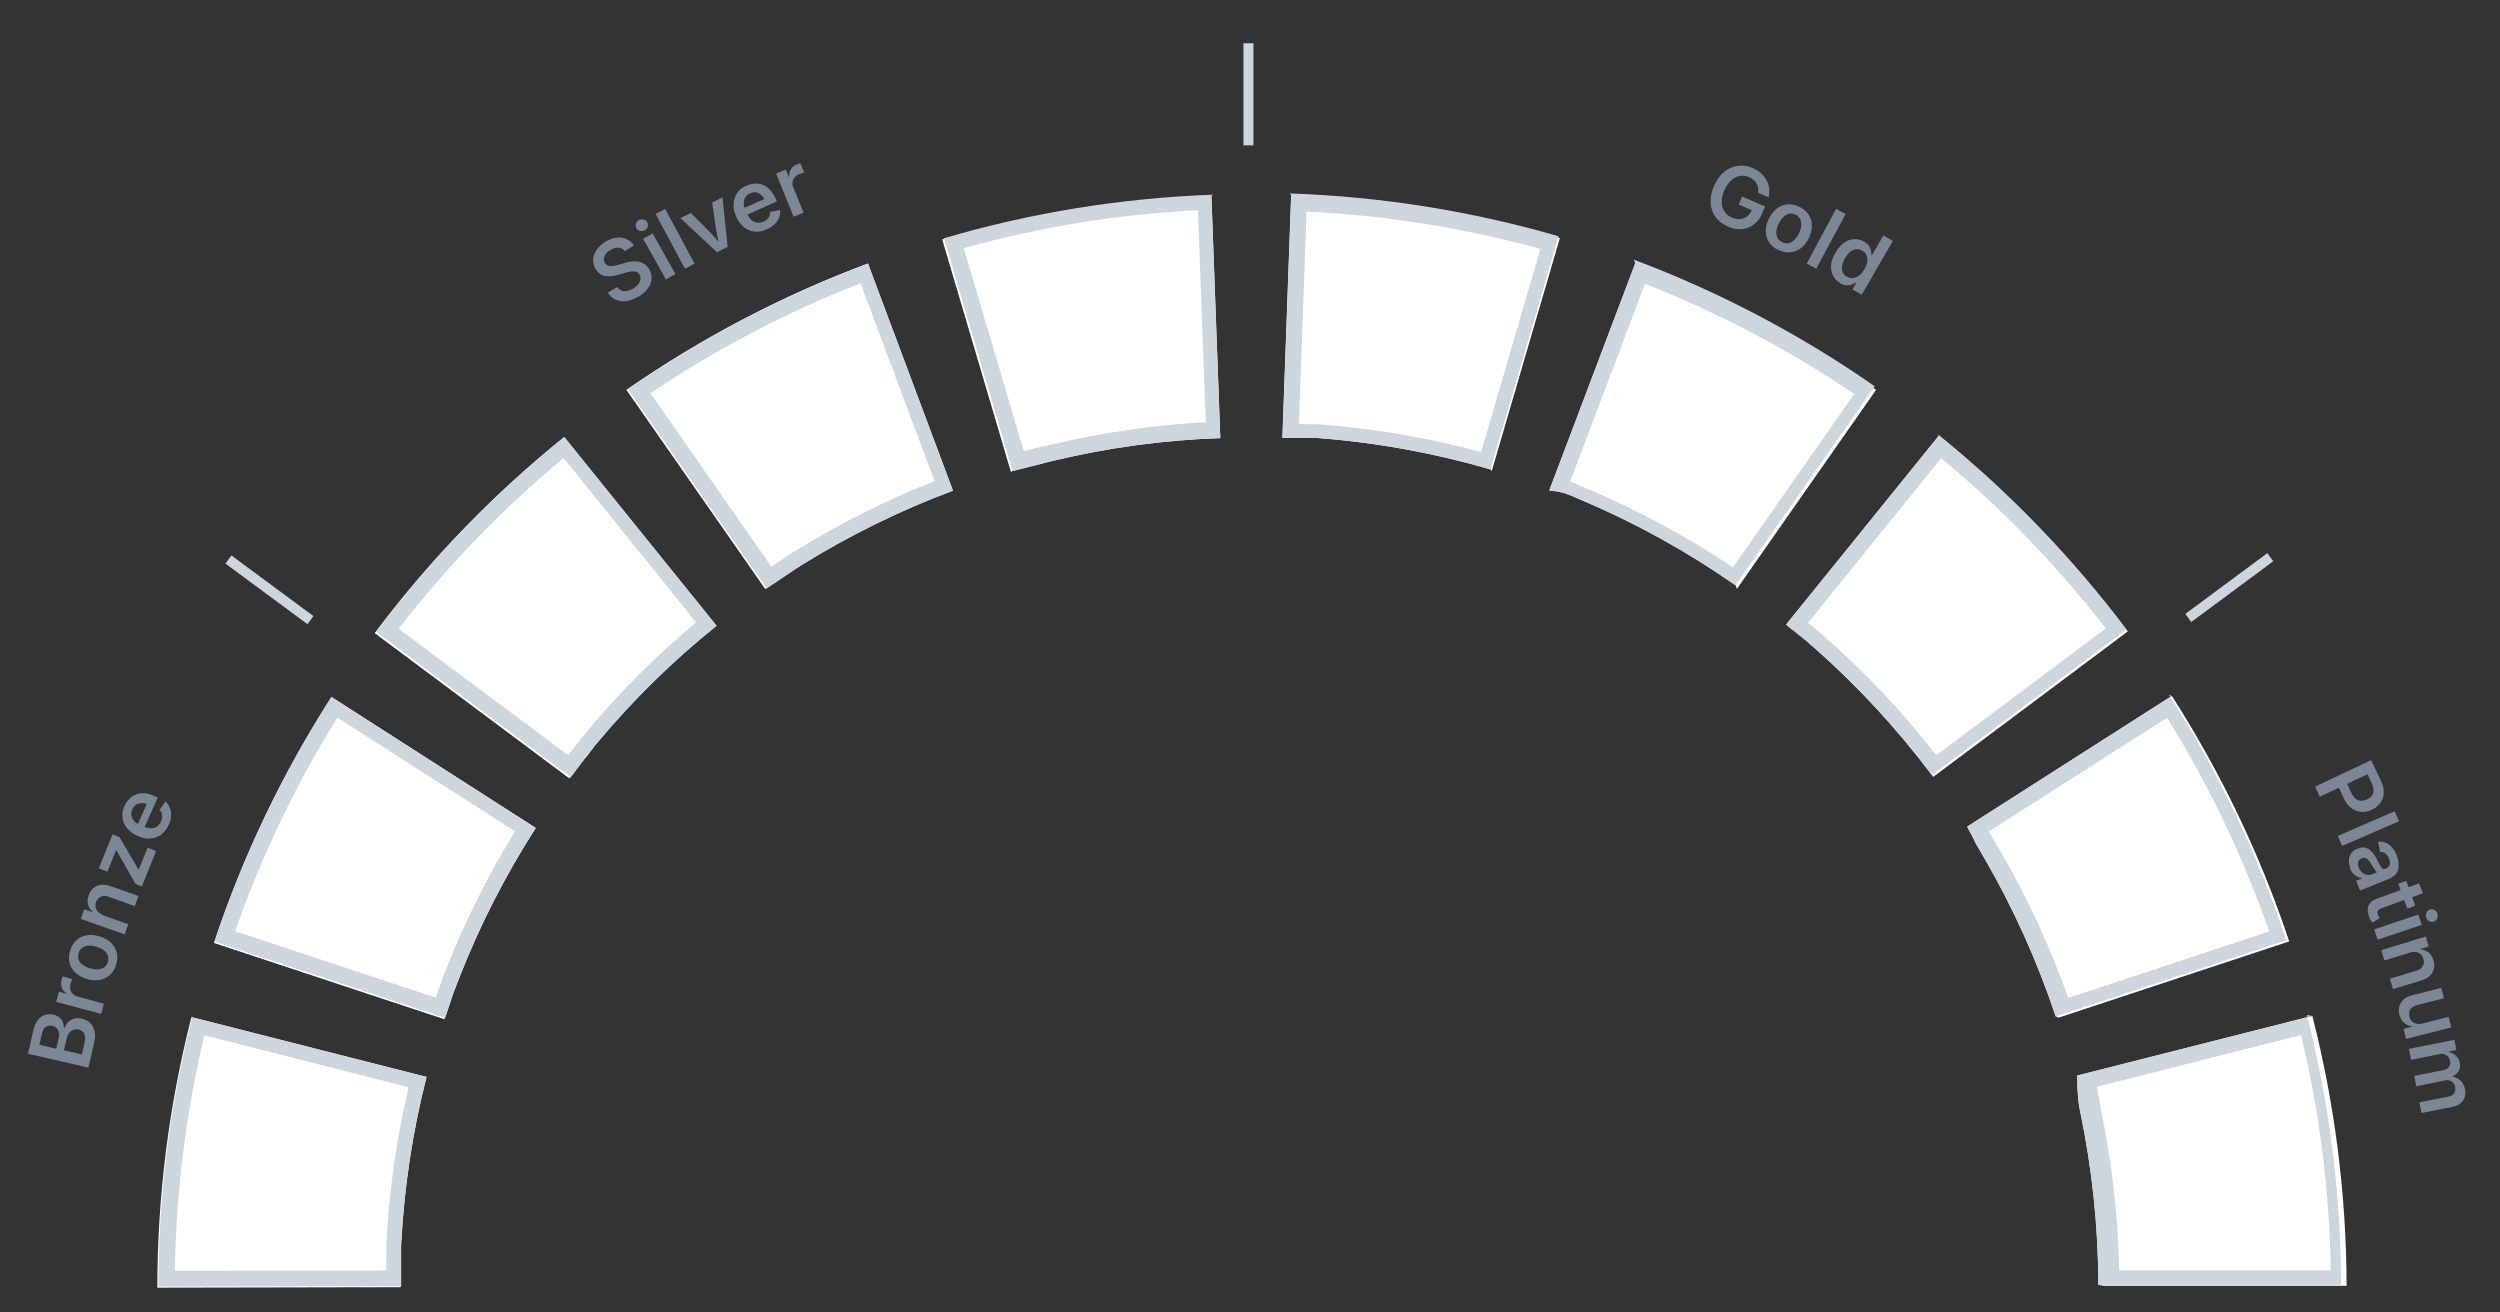 <?xml version="1.0" encoding="UTF-8"?><svg id="Gauge_SVG" xmlns="http://www.w3.org/2000/svg" viewBox="0 0 160 84"><rect x="0" y="0" width="160" height="84" fill="#333333" stroke="none"/><defs><style>.cls-1{fill:#7b8794;}.cls-1,.cls-2,.cls-3{stroke-width:0px;}.cls-2{fill:#cdd6dc;}.cls-3{fill:#fff;}</style></defs><g id="unrated"><path class="cls-3" d="M25.67,82.32s0-.05,0-.08c0,0,0,0,0,0,0-.01,0-.02,0-.04,0,0,0,0,0,0,0-.04,0-.08,0-.11,0,0,0,0,0,0v-.04s0,0,0,0c0-.05,0-.1,0-.15,0,0,0,0,0,0,0-.01,0-.02,0-.04,0,0,0,0,0,0,0-.04,0-.08,0-.12,0,0,0,0,0,0,0-.01,0-.02,0-.04,0,0,0,0,0,0,0-.05,0-.11,0-.16h0s0-.03,0-.04h0s0-.08,0-.12h0s0-.03,0-.04c0,0,0,0,0,0,0-.04,0-.08,0-.12h0s0-.03,0-.04c0,0,0,0,0,0,0-.05,0-.1,0-.16,0,0,0,0,0,0,0-.01,0-.02,0-.04,0,0,0,0,0,0,0-.04,0-.08,0-.12h0s0-.03,0-.04c0,0,0,0,0,0,0-.05,0-.11,0-.16h0s0-.03,0-.04h0c0-.05,0-.11,0-.16h0c0-.06,0-.11,0-.16h0c0-.06,0-.11,0-.16h0s0-.03,0-.04h0c0-.05,0-.11,0-.16h0c0-.06,0-.11,0-.16h0c0-.07,0-.14.01-.21h0c.19-3.57.72-7.13,1.62-10.64l-15.05-3.83c-1.44,5.65-2.18,11.47-2.18,17.31l15.53-.03h0Z"/><path class="cls-2" d="M13.04,66.25l13.11,3.33c-.76,3.23-1.24,6.54-1.41,9.86v.1s-.01.13-.01.13v.13s0,.04,0,.04h0s0,.1,0,.1v.03s0,.01,0,.01h0s0,.05,0,.05v.09s0,.07,0,.07v.16s-.01.21-.01.21v.06s0,0,0,0v.1s0,.08,0,.08h0s0,.03,0,.03v.06s0,.05,0,.05v.02s0,0,0,0v.13s0,0,0,0v.03s0,.05,0,.05h0s0,.09,0,.09v.03s0,0,0,0v.02s0,0,0,0l-13.53.02c.08-5.09.72-10.16,1.9-15.1M12.32,65.03c-1.44,5.65-2.18,11.47-2.18,17.31l15.53-.03s0-.05,0-.08c0,0,0,0,0,0,0-.01,0-.02,0-.04,0,0,0,0,0,0,0-.04,0-.08,0-.11,0,0,0,0,0,0v-.04s0,0,0,0c0-.05,0-.1,0-.15,0,0,0,0,0,0,0-.01,0-.02,0-.04,0,0,0,0,0,0,0-.04,0-.08,0-.12,0,0,0,0,0,0,0-.01,0-.02,0-.04,0,0,0,0,0,0,0-.05,0-.1,0-.16,0,0,0,0,0,0,0-.01,0-.03,0-.04h0s0-.08,0-.12h0s0-.03,0-.04c0,0,0,0,0,0,0-.04,0-.08,0-.12h0s0-.03,0-.04c0,0,0,0,0,0,0-.05,0-.1,0-.16,0,0,0,0,0,0,0-.01,0-.03,0-.04,0,0,0,0,0,0,0-.04,0-.08,0-.12h0s0-.03,0-.04c0,0,0,0,0,0,0-.05,0-.11,0-.16h0s0-.03,0-.04h0c0-.05,0-.11,0-.16h0c0-.06,0-.11,0-.16h0c0-.06,0-.11,0-.16h0s0-.03,0-.04h0c0-.05,0-.11,0-.16h0c0-.06,0-.11,0-.16h0c0-.07,0-.14.01-.21h0c.19-3.57.72-7.13,1.62-10.64l-15.05-3.83h0Z"/><path class="cls-3" d="M28.48,65.14s.02-.05.03-.08c0,0,0,0,0,0,0-.01,0-.02.01-.03,0,0,0,0,0,0,.01-.04.02-.07.04-.11,0,0,0,0,0,0v-.03s.01,0,.01,0c.02-.05.03-.1.05-.15,0,0,0,0,0,0,0-.01,0-.02.01-.03,0,0,0,0,0,0,.01-.04.02-.07.04-.11,0,0,0,0,0,0,0-.01,0-.02.01-.03,0,0,0,0,0,0,.02-.05.03-.1.05-.15h0s0-.03.01-.04h0s.03-.08.04-.11h0s0-.03.01-.04c0,0,0,0,0,0,.01-.04.03-.07.04-.11h0s0-.02.01-.04c0,0,0,0,0,0,.02-.05.04-.1.05-.15,0,0,0,0,0,0,0-.01,0-.02.01-.04,0,0,0,0,0,0,.01-.04.03-.07.04-.11h0s0-.03.01-.04c0,0,0,0,0,0,.02-.05.04-.1.06-.15h0s0-.03.01-.04h0c.02-.05.04-.1.06-.15h0c.02-.05.04-.1.06-.15h0c.02-.05.04-.1.06-.15h0s0-.03.01-.04h0c.02-.05.04-.1.06-.15h0c.02-.05.04-.1.06-.15h0c.02-.07.05-.13.07-.19h0c1.3-3.33,2.94-6.54,4.89-9.58l-13.07-8.38c-3.15,4.9-5.69,10.2-7.53,15.74l14.75,4.88h0Z"/><path class="cls-2" d="M21.57,45.91l11.39,7.3c-1.74,2.82-3.24,5.82-4.45,8.92l-.04.09-.05.12-.05.13v.03s-.01,0-.01,0l-.03.09v.03s-.01.01-.01.01h0s-.01.04-.01.04l-.03.09-.02.06-.06.15-.07.19-.02.05h0s-.04.1-.04.1l-.03.07h0s0,.02,0,.02l-.02.06-.02.04v.02s0,0,0,0l-.04.12h0s0,.03,0,.03l-.02.05h0s-.03.08-.03.08v.03s-.01,0-.01,0v.02s0,0,0,0l-12.85-4.25c1.68-4.81,3.88-9.41,6.57-13.72M21.26,44.52c-3.15,4.9-5.69,10.2-7.53,15.74l14.75,4.88s.02-.05.03-.08c0,0,0,0,0,0,0-.01,0-.02.01-.03,0,0,0,0,0,0,.01-.04.02-.07.04-.11,0,0,0,0,0,0v-.03s.01,0,.01,0c.02-.05.03-.1.05-.15,0,0,0,0,0,0,0-.01,0-.02.01-.03,0,0,0,0,0,0,.01-.04.02-.07.04-.11,0,0,0,0,0,0,0-.01,0-.02.01-.03,0,0,0,0,0,0,.02-.05.03-.1.05-.15,0,0,0,0,0,0,0-.01,0-.02.01-.04h0s.03-.08.04-.11h0s0-.03.01-.04c0,0,0,0,0,0,.01-.04.03-.07.04-.11h0s0-.02.01-.04c0,0,0,0,0,0,.02-.05.04-.1.05-.15,0,0,0,0,0,0,0-.01,0-.02.01-.04,0,0,0,0,0,0,.01-.04.03-.07.04-.11h0s0-.03.01-.04c0,0,0,0,0,0,.02-.05.04-.1.05-.15h0s0-.03.01-.04h0c.02-.05.04-.1.06-.15h0c.02-.05.04-.1.06-.15h0c.02-.05.04-.1.06-.15h0s0-.03.01-.04h0c.02-.05.04-.1.06-.15h0c.02-.05.04-.1.06-.15h0c.02-.07.05-.13.07-.19h0c1.3-3.33,2.94-6.54,4.89-9.58l-13.07-8.38h0Z"/><path class="cls-3" d="M49.07,37.65s.04-.03.07-.05c0,0,0,0,0,0,0,0,.02-.01.03-.02,0,0,0,0,0,0,.03-.02.06-.04.09-.06,0,0,0,0,0,0l.03-.02s0,0,0,0c.04-.03.08-.06.13-.09,0,0,0,0,0,0,.01,0,.02-.01.03-.02,0,0,0,0,0,0,.03-.02.06-.04.1-.06,0,0,0,0,0,0,.01,0,.02-.01.03-.02,0,0,0,0,0,0,.04-.03.09-.06.13-.09h0s.02-.02.03-.02h0s.07-.04.1-.07h0s.02-.02.03-.02c0,0,0,0,0,0,.03-.02.07-.04.1-.07h0s.02-.01.03-.02c0,0,0,0,0,0,.04-.03.09-.06.13-.09,0,0,0,0,0,0,.01,0,.02-.01.03-.02,0,0,0,0,0,0,.03-.02.07-.04.1-.06h0s.02-.02.03-.02c0,0,0,0,0,0,.04-.03.09-.06.13-.09h0s.02-.02.03-.02h0s.09-.06.14-.09h0s.09-.06.13-.09h0s.09-.06.13-.09h0s.02-.02.03-.02h0s.09-.06.14-.09h0s.09-.06.14-.09h0c.06-.04.11-.07.17-.11h0c3.04-1.88,6.27-3.48,9.66-4.74l-5.44-14.54c-5.46,2.04-10.66,4.76-15.46,8.09l8.88,12.74h0Z"/><path class="cls-2" d="M55.07,18.12l4.74,12.67c-3.09,1.22-6.08,2.72-8.91,4.47l-.09.05-.11.07-.11.07-.03.02h0s-.08.05-.08.05l-.02.02h0s0,0,0,0l-.03.02-.08.05-.06.04-.14.09-.17.11-.05.03h0s-.09.06-.09.06l-.06.04h0s-.02.01-.02.01l-.05.04-.04.02h-.02s0,.02,0,.02l-.11.07h0s-.02.02-.02.02l-.04.03h0s-.07.05-.07.05l-.03.02h0s-.01.01-.01.01h0s-7.74-11.1-7.74-11.1c4.22-2.84,8.75-5.21,13.48-7.05M55.65,16.83c-5.46,2.04-10.66,4.76-15.46,8.09l8.88,12.74s.04-.03.07-.05c0,0,0,0,0,0,0,0,.02-.01.03-.02,0,0,0,0,0,0,.03-.02.06-.04.09-.06,0,0,0,0,0,0l.03-.02s0,0,0,0c.04-.03.08-.06.13-.09,0,0,0,0,0,0,.01,0,.02-.01.03-.02,0,0,0,0,0,0,.03-.02.06-.04.1-.06,0,0,0,0,0,0,.01,0,.02-.01.03-.02,0,0,0,0,0,0,.04-.03.09-.06.13-.09,0,0,0,0,0,0,.01,0,.02-.01.03-.02h0s.07-.04.1-.07h0s.02-.02.03-.02c0,0,0,0,0,0,.03-.02.07-.04.1-.07h0s.02-.01.03-.02c0,0,0,0,0,0,.04-.03.09-.06.13-.09,0,0,0,0,0,0,.01,0,.02-.01.03-.02,0,0,0,0,0,0,.03-.02.07-.04.1-.06h0s.02-.02.03-.02c0,0,0,0,0,0,.04-.03.09-.06.13-.09h0s.02-.02.03-.02h0s.09-.06.14-.09h0s.09-.06.13-.09h0s.09-.06.13-.09h0s.02-.02.03-.02h0s.09-.06.14-.09h0s.09-.06.14-.09h0c.06-.04.11-.07.17-.11h0c3.04-1.88,6.27-3.48,9.66-4.74l-5.44-14.54h0Z"/><path class="cls-3" d="M64.81,30.14s.05-.02.08-.02c0,0,0,0,0,0,.01,0,.02,0,.03,0,0,0,0,0,0,0,.04-.01.07-.02.11-.03,0,0,0,0,0,0h.03s0-.01,0-.01c.05-.01.1-.03.15-.04,0,0,0,0,0,0,.01,0,.02,0,.03,0,0,0,0,0,0,0,.04-.01.07-.02.11-.03,0,0,0,0,0,0,.01,0,.02,0,.04-.01,0,0,0,0,0,0,.05-.01.1-.03.15-.04h0s.02,0,.04-.01h0s.08-.02.12-.03h0s.02,0,.04-.01c0,0,0,0,0,0,.04-.01.08-.02.11-.03h0s.02,0,.04-.01c0,0,0,0,0,0,.05-.01.1-.03.15-.04,0,0,0,0,0,0,.01,0,.02,0,.04,0,0,0,0,0,0,0,.04-.01.08-.02.11-.03h0s.02,0,.04-.01c0,0,0,0,0,0,.05-.01.1-.03.15-.04h0s.03,0,.04-.01h0c.05-.01.1-.03.16-.04h0c.05-.01.1-.03.15-.04h0c.05-.01.1-.03.15-.04h0s.03,0,.04-.01h0c.05-.01.1-.03.16-.04h0c.05-.01.1-.03.16-.04h0c.07-.02.13-.03.2-.05h0c3.48-.83,7.05-1.32,10.66-1.44l-.57-15.51c-5.82.21-11.62,1.14-17.23,2.79l4.4,14.89h0Z"/><path class="cls-2" d="M76.67,13.5l.5,13.52c-3.31.18-6.63.66-9.86,1.43l-.1.02-.13.03-.13.03h-.03s0,0,0,0l-.09.02h-.03s-.01,0-.01,0h0s-.04.01-.04.01l-.09.02-.06.02-.16.04-.2.05h-.06s0,.02,0,.02l-.1.03-.07.02h0s-.02,0-.02,0l-.06.02h-.05s-.02.02-.02.02h0s-.13.03-.13.03h0s-.03,0-.03,0h-.05s0,.01,0,.01l-.08.02h-.03s0,0,0,0h-.02s0,0,0,0l-3.84-12.98c4.9-1.36,9.95-2.18,15.02-2.43M77.64,12.46c-5.83.21-11.62,1.14-17.23,2.79l4.4,14.89s.05-.02.08-.02c0,0,0,0,0,0,.01,0,.02,0,.03,0,0,0,0,0,0,0,.04-.01.07-.02.11-.03,0,0,0,0,0,0h.03s0-.01,0-.01c.05-.01.1-.03.15-.04,0,0,0,0,0,0,.01,0,.02,0,.03,0,0,0,0,0,0,0,.04-.01.07-.02.11-.03,0,0,0,0,0,0,.01,0,.02,0,.04-.01,0,0,0,0,0,0,.05-.01.1-.03.15-.04,0,0,0,0,0,0,.01,0,.02,0,.04-.01h0s.08-.02.12-.03h0s.02,0,.04-.01c0,0,0,0,0,0,.04-.01.08-.02.11-.03h0s.02,0,.04-.01c0,0,0,0,0,0,.05-.01.1-.03.15-.04,0,0,0,0,0,0,.01,0,.02,0,.04,0,0,0,0,0,0,0,.04-.01.08-.02.11-.03h0s.02,0,.04-.01c0,0,0,0,0,0,.05-.01.1-.03.15-.04h0s.03,0,.04-.01h0c.05-.01.1-.03.16-.04h0c.05-.01.1-.03.15-.04h0c.05-.01.1-.03.15-.04h0s.03,0,.04-.01h0c.05-.01.1-.03.16-.04h0c.05-.01.1-.03.16-.04h0c.07-.02.13-.03.2-.05h0c3.48-.83,7.05-1.32,10.66-1.44l-.57-15.51h0Z"/><path class="cls-3" d="M36.53,49.73s.03-.04.05-.06c0,0,0,0,0,0,0,0,.01-.02.02-.03,0,0,0,0,0,0,.02-.03.05-.06.07-.09,0,0,0,0,0,0l.02-.03s0,0,0,0c.03-.04.06-.08.09-.12,0,0,0,0,0,0,0,0,.01-.02.02-.03,0,0,0,0,0,0,.02-.03.05-.06.07-.09,0,0,0,0,0,0,0,0,.01-.02.02-.03,0,0,0,0,0,0,.03-.04.06-.08.1-.12h0s.02-.02.02-.03h0s.05-.06.07-.1h0s.02-.02.02-.03c0,0,0,0,0,0,.02-.03.05-.06.07-.09h0s.02-.02.02-.03c0,0,0,0,0,0,.03-.04.06-.08.1-.12,0,0,0,0,0,0,0,0,.02-.02.02-.03,0,0,0,0,0,0,.02-.03.05-.06.07-.09h0s.02-.02.02-.03c0,0,0,0,0,0,.03-.04.07-.08.1-.12h0s.02-.02.03-.03h0s.07-.08.1-.13h0s.07-.08.1-.13h0s.07-.09.1-.13h0s.02-.02.02-.03h0s.07-.08.1-.13h0s.07-.08.1-.13h0c.04-.05.09-.11.13-.16h0c2.29-2.75,4.86-5.28,7.68-7.54l-9.75-12.08c-4.54,3.65-8.62,7.87-12.13,12.55l12.45,9.29h0Z"/><path class="cls-2" d="M36.06,29.3l8.49,10.53c-2.55,2.13-4.91,4.49-7.04,7.05l-.06.08-.08.1-.09.1-.02.03h0s-.06.08-.06.08l-.02.02h0s0,.01,0,.01l-.02.03-.06.07-.04.05-.1.13-.13.16-.04.05h0s-.06.08-.06.08l-.05.06h0s-.02.02-.02.02l-.04.05-.03.04v.02s-.02,0-.02,0l-.08.1h0s-.02.02-.02.02l-.03.04h0s-.05.07-.05.07l-.02.02h0s-.01.02-.01.02h0s-10.84-8.09-10.84-8.09c3.11-4.03,6.66-7.7,10.57-10.94M36.21,27.89c-4.54,3.65-8.62,7.87-12.13,12.55l12.45,9.29s.03-.04.05-.06c0,0,0,0,0,0,0,0,.01-.02.02-.03,0,0,0,0,0,0,.02-.03.05-.06.07-.09,0,0,0,0,0,0l.02-.03s0,0,0,0c.03-.04.06-.08.09-.12,0,0,0,0,0,0,0,0,.01-.02.02-.03,0,0,0,0,0,0,.02-.03.05-.06.07-.09,0,0,0,0,0,0,0,0,.01-.02.02-.03,0,0,0,0,0,0,.03-.04.06-.08.1-.12,0,0,0,0,0,0,0-.01.02-.02.02-.03h0s.05-.06.07-.1h0s.02-.02.02-.03c0,0,0,0,0,0,.02-.03.05-.06.07-.09h0s.02-.02.02-.03c0,0,0,0,0,0,.03-.04.06-.08.1-.12,0,0,0,0,0,0,0,0,.02-.02.02-.03,0,0,0,0,0,0,.02-.03.05-.06.07-.09h0s.02-.02.02-.03c0,0,0,0,0,0,.03-.04.07-.08.1-.12h0s.02-.02.03-.03h0s.07-.08.1-.13h0s.07-.08.1-.13h0s.07-.09.1-.13h0s.02-.02.02-.03h0s.07-.08.1-.13h0s.07-.08.1-.13h0c.04-.05.09-.11.13-.16h0c2.29-2.75,4.86-5.28,7.68-7.54l-9.75-12.08h0Z"/><path class="cls-3" d="M123.73,49.72l12.45-9.31c-3.5-4.65-7.57-8.87-12.1-12.52l-9.77,12.08h0s0,.01.01.02c.01.01.03.02.04.03,0,0,0,0,.01.01,0,0,.01.01.02.02,0,0,.01,0,.02.01,0,0,.01.01.02.02,0,0,.01,0,.02.01l.03.03s.01.01.02.02c0,0,.01,0,.02.01,0,0,.01,0,.02.02,0,0,.01,0,.02.02,0,0,.01,0,.02.02,0,0,.01,0,.02.01,0,0,.02.01.03.02,0,0,.02.01.02.02,0,0,.01.01.02.02,0,0,.01,0,.02.01,0,0,.01.01.02.02,0,0,.01,0,.02.01,0,0,.02.02.03.02,0,0,0,0,.01.01,0,0,.02.02.03.02,0,0,.01,0,.02.01,0,0,.01.01.02.02,0,0,.01,0,.02.01,0,0,.02.01.02.02,0,0,0,0,.01.01.01,0,.02.02.03.03,0,0,0,0,.01.01,0,0,.01.01.02.02,0,0,.01,0,.02.01,0,0,.02.01.02.02,0,0,0,0,.01.01.01,0,.02.02.04.03,0,0,0,0,0,0,0,0,.02.02.03.02,0,0,0,0,.01.01,0,0,.02.01.03.02,0,0,0,0,.01.01.01,0,.02.02.04.03,0,0,0,0,0,0,.01,0,.02.02.03.03,0,0,0,0,.01.01,0,0,.02.02.03.02,0,0,0,0,.01,0,.01,0,.02.02.03.03,0,0,0,0,0,0,.01,0,.03.02.04.03,0,0,0,0,0,0,.01,0,.02.02.03.02,0,0,0,0,.01,0,.01,0,.02.02.03.03,0,0,0,0,0,0,.01.01.02.02.04.03,0,0,0,0,0,0,.01,0,.02.02.03.03h0s.02.03.03.03c0,0,0,0,0,0,.02.02.05.04.08.06,0,0,0,0,0,0,.01,0,.02.02.03.03,0,0,0,0,0,0,.03.02.05.04.08.07,0,0,0,0,0,0,.01.01.02.02.03.03,0,0,0,0,0,0,.04.03.08.07.12.1,0,0,0,0,0,0,.01.01.02.02.03.03,0,0,0,0,0,0,.03.02.05.04.08.07,0,0,0,0,0,0,.01.01.02.02.04.03,0,0,0,0,0,0,.04.03.08.07.12.1,0,0,0,0,0,0,2.79,2.46,5.32,5.2,7.55,8.17h0Z"/><path class="cls-2" d="M124.22,29.31c3.9,3.24,7.45,6.9,10.55,10.91l-10.85,8.11c-2.12-2.72-4.5-5.25-7.09-7.53l-.1-.09h0s-.02-.02-.02-.02h0s0,0,0,0h0s-.09-.08-.09-.08h0s-.03-.02-.03-.02l-.1-.08h0s-.03-.03-.03-.03l-.05-.04-.02-.02h0s-.01-.01-.01-.01l-.03-.02-.04-.03-.03-.03-.02-.02-.06-.05h0s-.04-.03-.04-.03h0s-.04-.04-.04-.04h0s-.04-.03-.04-.03h0s-.03-.03-.03-.03h-.01s0-.02,0-.02l-.04-.05-.11-.08h0s-.05-.04-.05-.04h0s-.01,0-.02-.01l-.04-.03h0s-.06-.05-.06-.05l8.51-10.52M124.08,27.9l-9.77,12.08s0,0,0,0c0,0,0,0,.01,0,.01.01.03.02.04.03,0,0,0,0,.01.01,0,0,.01.01.02.02,0,0,.01,0,.02.01,0,0,.01.01.02.02,0,0,.01,0,.02.01.01,0,.02.02.03.03,0,0,.01.01.02.02,0,0,.01,0,.02.01,0,0,.01,0,.02.02,0,0,.01,0,.02.02,0,0,.01,0,.02.02,0,0,.01,0,.02.01,0,0,.02.01.03.02,0,0,.02.01.02.02,0,0,.01.01.02.02,0,0,.01,0,.02.01,0,0,.01.01.02.02,0,0,.01,0,.02.01,0,0,.02.02.03.02,0,0,0,0,.02.01,0,0,.02.02.03.02,0,0,.01,0,.02.01,0,0,.01.01.02.02,0,0,.01,0,.02.01,0,0,.02.01.02.02,0,0,0,0,.01.01.01,0,.02.02.03.03,0,0,0,0,.01.01,0,0,.01.01.02.02,0,0,.01,0,.02.01,0,0,.02.01.02.02,0,0,0,0,.01.01.01,0,.02.02.04.03,0,0,0,0,0,0,0,0,.02.02.03.02,0,0,0,0,.01.01,0,0,.02.01.03.02,0,0,0,0,.01.01.01,0,.02.02.04.03,0,0,0,0,0,0,.01,0,.02.02.03.03,0,0,0,0,.01.01,0,0,.02.02.03.02,0,0,0,0,.01,0,.01,0,.02.02.03.03,0,0,0,0,0,0,.01,0,.03.02.04.03,0,0,0,0,0,0,.01,0,.02.02.03.02,0,0,0,0,.01,0,.01,0,.02.02.03.03,0,0,0,0,0,0,.01.01.02.02.04.03,0,0,0,0,0,0,.01,0,.02.02.03.03,0,0,0,0,0,0,.01,0,.02.02.03.03,0,0,0,0,0,0,.02.02.05.04.08.06,0,0,0,0,0,0,.01,0,.02.02.03.03,0,0,0,0,0,0,.03.02.05.04.08.07,0,0,0,0,0,0,.01.01.02.02.03.03,0,0,0,0,0,0,.04.03.08.07.11.1,0,0,0,0,0,0,.01.01.02.02.03.03,0,0,0,0,0,0,.03.02.05.04.08.07,0,0,0,0,0,0,.01.01.02.02.04.03,0,0,0,0,0,0,.04.03.08.07.12.1,0,0,0,0,0,0,2.79,2.46,5.32,5.2,7.55,8.17l12.45-9.31c-3.5-4.65-7.57-8.87-12.1-12.52h0Z"/><path class="cls-3" d="M134.64,82.29h15.54c-.01-5.82-.75-11.63-2.19-17.27l-15.06,3.82h0s0,.02,0,.02c0,.02,0,.04.01.05,0,0,0,.01,0,.02,0,0,0,.02,0,.03,0,0,0,.01,0,.02,0,0,0,.02,0,.03,0,0,0,.01,0,.02v.04s.01.02.02.02c0,0,0,.02,0,.02,0,0,0,.02,0,.02,0,0,0,.02,0,.02,0,0,0,.01,0,.02,0,0,0,.01,0,.02,0,0,0,.02,0,.03,0,.01,0,.02,0,.03,0,0,0,.02,0,.03,0,0,0,.01,0,.02,0,0,0,.02,0,.03,0,0,0,.01,0,.02,0,.01,0,.02,0,.04,0,0,0,.01,0,.02,0,.01,0,.02,0,.04,0,0,0,.01,0,.02,0,0,0,.02,0,.03,0,0,0,.01,0,.02,0,0,0,.02,0,.03,0,0,0,.01,0,.02,0,.01,0,.03.01.04,0,0,0,.01,0,.02,0,0,0,.02,0,.03,0,0,0,.01,0,.02,0,.01,0,.02,0,.03,0,0,0,.01,0,.02,0,.01,0,.03.01.05,0,0,0,0,0,.01,0,.01,0,.02,0,.03,0,0,0,.01,0,.02,0,.01,0,.02,0,.03,0,0,0,.01,0,.02,0,.01,0,.03.01.05,0,0,0,0,0,0,0,.01,0,.03,0,.04,0,0,0,.01,0,.02,0,.01,0,.02,0,.03,0,0,0,0,0,.01,0,.01,0,.03,0,.04,0,0,0,0,0,0,0,.01,0,.03.01.05,0,0,0,0,0,.01,0,.01,0,.02,0,.04,0,0,0,0,0,.01,0,.01,0,.03,0,.04,0,0,0,0,0,0,0,.02,0,.03.01.05,0,0,0,0,0,0,0,.01,0,.03,0,.04h0s0,.04,0,.05c0,0,0,0,0,0,0,.03.01.07.02.1,0,0,0,0,0,.01,0,.01,0,.03,0,.04,0,0,0,0,0,0,0,.03.01.07.02.1,0,0,0,0,0,0,0,.02,0,.03,0,.04,0,0,0,0,0,0,.01.05.02.1.03.15,0,0,0,0,0,0,0,.02,0,.03,0,.05,0,0,0,0,0,0,0,.03.01.07.02.1,0,0,0,0,0,0,0,.02,0,.03.01.05,0,0,0,0,0,0,.01.05.02.1.03.15,0,0,0,0,0,0,.76,3.64,1.15,7.35,1.16,11.07h0Z"/><path class="cls-2" d="M147.26,66.24c1.19,4.93,1.83,9.99,1.91,15.06h-13.54c-.07-3.45-.46-6.9-1.17-10.28l-.03-.13h0s0-.03,0-.03h0s0,0,0,0h0s-.02-.12-.02-.12h0s0-.04,0-.04l-.03-.13h0s0-.05,0-.05v-.06s-.02-.03-.02-.03h0s0-.02,0-.02v-.04s-.02-.05-.02-.05v-.04s-.01-.02-.01-.02l-.02-.08h0s-.01-.05-.01-.05h0s-.01-.06-.01-.06h0s-.01-.05-.01-.05h0s0-.04,0-.04v-.02s0-.01,0-.01v-.06s-.05-.13-.05-.13h0s-.01-.06-.01-.06h0s0-.01,0-.02v-.05s-.01,0-.01,0l-.02-.07,13.12-3.33M147.98,65.02l-15.06,3.82s0,0,0,.01c0,0,0,.01,0,.01,0,.02,0,.04.01.05,0,0,0,.01,0,.02,0,0,0,.02,0,.03,0,0,0,.01,0,.02,0,0,0,.02,0,.03,0,0,0,.01,0,.02,0,.01,0,.03.01.04,0,0,0,.02,0,.02,0,0,0,.02,0,.02,0,0,0,.02,0,.02,0,0,0,.02,0,.02,0,0,0,.01,0,.02,0,0,0,.01,0,.02,0,0,0,.02,0,.03,0,.01,0,.02,0,.03,0,0,0,.02,0,.03,0,0,0,.01,0,.02,0,0,0,.02,0,.03,0,0,0,.01,0,.02,0,.01,0,.02,0,.04,0,0,0,.01,0,.02,0,.01,0,.02,0,.04,0,0,0,.01,0,.02,0,0,0,.02,0,.03,0,0,0,.01,0,.02,0,0,0,.02,0,.03,0,0,0,.01,0,.02,0,.01,0,.03.01.04,0,0,0,.01,0,.02,0,0,0,.02,0,.03,0,0,0,.01,0,.02,0,.01,0,.02,0,.03,0,0,0,.01,0,.02,0,.01,0,.03.01.05,0,0,0,0,0,.01,0,.01,0,.02,0,.03,0,0,0,.01,0,.02,0,.01,0,.02,0,.03,0,0,0,.01,0,.02,0,.01,0,.03.01.05,0,0,0,0,0,0,0,.01,0,.03.01.04,0,0,0,.01,0,.02,0,.01,0,.02,0,.03,0,0,0,0,0,.01,0,.02,0,.03,0,.04,0,0,0,0,0,0,0,.01,0,.03.01.05,0,0,0,0,0,.01,0,.01,0,.02,0,.04,0,0,0,0,0,.01,0,.01,0,.03,0,.04,0,0,0,0,0,0,0,.02,0,.03.01.05,0,0,0,0,0,0,0,.01,0,.03,0,.04,0,0,0,0,0,.01,0,.01,0,.03,0,.04,0,0,0,0,0,0,0,.03.01.07.02.1,0,0,0,0,0,.01,0,.01,0,.03,0,.04,0,0,0,0,0,0,0,.03.01.07.02.1,0,0,0,0,0,0,0,.02,0,.03,0,.04,0,0,0,0,0,0,.01.05.02.1.03.15,0,0,0,0,0,0,0,.02,0,.03,0,.05,0,0,0,0,0,0,0,.03.01.07.02.1,0,0,0,0,0,0,0,.02,0,.03.01.05,0,0,0,0,0,0,.01.05.02.1.03.15,0,0,0,0,0,0,.76,3.64,1.15,7.35,1.16,11.07h15.54c-.01-5.82-.75-11.63-2.19-17.27h0Z"/><path class="cls-3" d="M131.75,65.13l14.76-4.88c-1.84-5.52-4.37-10.81-7.51-15.71l-13.09,8.36h0s0,.02,0,.02c0,.02.02.03.03.05,0,0,0,0,0,.01,0,0,0,.02.01.02,0,0,0,.01.01.02,0,0,0,.01.01.02,0,0,0,.01.01.02l.02.04s0,.01.01.02c0,0,0,.01.01.02,0,0,0,.01.01.02,0,0,0,.01.01.02,0,0,0,.01.01.02,0,0,0,.01.01.02,0,0,.01.02.02.03,0,0,.01.02.02.03,0,0,0,.01.01.02,0,0,0,.01.01.02,0,0,0,.02.01.02,0,0,0,.01.01.02,0,.01.01.02.02.03,0,0,0,.01.01.02,0,.01.01.02.02.03,0,0,0,.01.01.02,0,0,0,.02.01.02,0,0,0,.01.01.02,0,0,.01.02.02.03,0,0,0,0,0,.01,0,.01.02.03.02.04,0,0,0,.01,0,.02,0,0,0,.02.02.02,0,0,0,.01.01.02,0,0,.01.02.02.03,0,0,0,0,0,.01,0,.01.02.03.02.04,0,0,0,0,0,.01,0,.01.01.02.02.03,0,0,0,0,0,.01,0,.01.01.02.02.03,0,0,0,0,0,.01,0,.01.02.03.02.04,0,0,0,0,0,0,0,.01.02.03.02.04,0,0,0,0,0,.01,0,0,.01.02.02.03,0,0,0,0,0,.01,0,.01.01.02.02.04,0,0,0,0,0,0,0,.01.02.03.03.04,0,0,0,0,0,0,0,.01.01.02.02.03,0,0,0,0,0,.01,0,.01.01.02.02.04,0,0,0,0,0,0,0,.01.02.03.03.04,0,0,0,0,0,0,0,.01.01.02.02.03h0s.01.03.02.04c0,0,0,0,0,0,.02.03.03.06.05.08,0,0,0,0,0,.01,0,.01.01.02.02.03,0,0,0,0,0,0,.02.03.03.06.05.09,0,0,0,0,0,0,0,.01.02.03.02.04,0,0,0,0,0,0,.03.04.05.09.08.13,0,0,0,0,0,0,0,.01.02.03.02.04,0,0,0,0,0,0,.02.03.03.06.05.09,0,0,0,0,0,0,0,.01.02.03.03.04,0,0,0,0,0,0,.03.05.05.09.08.14,0,0,0,0,0,0,1.87,3.22,3.4,6.62,4.58,10.15h0Z"/><path class="cls-2" d="M138.68,45.92c2.68,4.31,4.88,8.91,6.55,13.69l-12.86,4.26c-1.15-3.25-2.6-6.4-4.34-9.39l-.07-.11h0s-.01-.02-.01-.02h0s0,0,0,0h0s-.06-.11-.06-.11h0s-.02-.03-.02-.03l-.07-.11h0s-.02-.04-.02-.04l-.03-.06-.02-.02h0s0-.02,0-.02l-.02-.03-.03-.04-.02-.03v-.02s-.06-.07-.06-.07h0s-.02-.04-.02-.04h0s-.03-.05-.03-.05h0s-.02-.04-.02-.04h0s-.02-.04-.02-.04v-.02s-.02,0-.02,0l-.02-.06-.08-.11h0s-.03-.06-.03-.06h0s0-.01-.01-.02l-.03-.04h0s-.04-.07-.04-.07l11.41-7.28M138.99,44.54l-13.09,8.36s0,0,0,0c0,0,0,0,0,.01.01.02.02.03.03.05,0,0,0,0,0,.01,0,0,.01.02.01.02,0,0,0,.01.01.02,0,0,0,.01.01.02,0,0,0,.01.01.02,0,.01.02.02.02.04,0,0,0,.01.01.02,0,0,0,.01.01.02,0,0,0,.01.01.02,0,0,0,.01.01.02,0,0,0,.01.01.02,0,0,0,.01.01.02,0,0,.01.02.02.03,0,0,.01.02.02.03,0,0,0,.01.01.02,0,0,0,.01.01.02,0,0,0,.02.01.02,0,0,0,.01.01.02,0,.01.01.02.02.03,0,0,0,.01.01.02,0,.01.01.02.02.03,0,0,0,.01.01.02,0,0,0,.02.01.02,0,0,0,.01.01.02,0,0,.01.02.02.03,0,0,0,0,0,.01,0,.01.02.03.02.04,0,0,0,.01,0,.02,0,0,0,.02.02.02,0,0,0,.01.01.02,0,0,.01.02.02.03,0,0,0,0,0,.01,0,.01.02.03.02.04,0,0,0,0,0,.01,0,.01.01.02.02.03,0,0,0,0,0,.01,0,.01.01.02.02.03,0,0,0,0,0,.01,0,.01.02.03.02.04,0,0,0,0,0,0,0,.01.02.03.02.04,0,0,0,0,0,.01,0,0,.01.02.02.03,0,0,0,0,0,.01,0,.01.01.02.02.04,0,0,0,0,0,0,0,.01.02.03.03.04,0,0,0,0,0,0,0,.01.01.02.02.03,0,0,0,0,0,.01,0,.01.01.02.02.04,0,0,0,0,0,0,0,.01.02.03.03.04,0,0,0,0,0,0,0,.01.01.02.02.04,0,0,0,0,0,.01,0,.01.01.02.02.03,0,0,0,0,0,0,.02.03.03.06.05.08,0,0,0,0,0,.01,0,.01.01.02.02.03,0,0,0,0,0,0,.02.03.03.06.05.09,0,0,0,0,0,0,0,.01.02.03.02.04,0,0,0,0,0,0,.03.04.05.09.08.13,0,0,0,0,0,0,0,.01.01.03.02.04,0,0,0,0,0,0,.02.03.03.06.05.09,0,0,0,0,0,0,0,.01.02.03.03.04,0,0,0,0,0,0,.03.05.05.09.08.14,0,0,0,0,0,0,1.87,3.22,3.4,6.62,4.58,10.15l14.76-4.88c-1.84-5.52-4.37-10.81-7.51-15.71h0Z"/><path class="cls-3" d="M111.16,37.69l8.91-12.74c-4.78-3.33-9.96-6.05-15.41-8.1l-5.5,14.53h0s.01,0,.01,0c.02,0,.03.01.05.02,0,0,.01,0,.02,0,0,0,.02,0,.03,0,0,0,.01,0,.02,0,0,0,.02,0,.02,0,0,0,.01,0,.02,0l.04.02s.02,0,.02,0c0,0,.01,0,.02,0,0,0,.01,0,.02,0,0,0,.01,0,.02,0,0,0,.01,0,.02,0,0,0,.01,0,.02,0,0,0,.02,0,.03.01,0,0,.02,0,.03.01,0,0,.02,0,.02,0,0,0,.01,0,.02,0,0,0,.02,0,.03,0,0,0,.01,0,.02,0,.01,0,.02,0,.03.01,0,0,.01,0,.02,0,.01,0,.02,0,.03.01,0,0,.01,0,.02,0,0,0,.02,0,.03.01,0,0,.01,0,.02,0,0,0,.02,0,.03.01,0,0,.01,0,.02,0,.01,0,.03.01.04.02,0,0,.01,0,.02,0,0,0,.02,0,.03.01,0,0,.01,0,.02,0,0,0,.02,0,.03.01,0,0,.01,0,.02,0,.01,0,.03.01.04.02,0,0,0,0,.01,0,.01,0,.02,0,.03.01,0,0,.01,0,.02,0,.01,0,.02,0,.03.01,0,0,.01,0,.02,0,.01,0,.03.01.04.02,0,0,0,0,0,0,.01,0,.03.01.04.02,0,0,0,0,.01,0,0,0,.02,0,.03.01,0,0,0,0,.01,0,.01,0,.03.01.04.02,0,0,0,0,0,0,.01,0,.03.01.05.02,0,0,0,0,.01,0,.01,0,.02,0,.04.01,0,0,0,0,.01,0,.01,0,.03.01.04.02,0,0,0,0,0,0,.02,0,.03.01.05.02,0,0,0,0,0,0,.01,0,.03.01.04.02h.01s.02.01.04.02c0,0,0,0,0,0,.03.01.06.03.09.04,0,0,0,0,.01,0,.01,0,.02.01.04.02,0,0,0,0,0,0,.03.01.06.03.09.04,0,0,0,0,0,0,.01,0,.03.01.04.02,0,0,0,0,0,0,.05.02.09.04.14.06,0,0,0,0,0,0,.02,0,.03.01.04.02,0,0,0,0,0,0,.03.01.06.03.1.04,0,0,0,0,0,0,.02,0,.03.01.05.02,0,0,0,0,0,0,.05.02.1.04.14.06,0,0,0,0,0,0,3.42,1.46,6.68,3.27,9.73,5.4h0Z"/><path class="cls-2" d="M105.23,18.15c4.72,1.85,9.23,4.22,13.44,7.06l-7.76,11.1c-2.86-1.92-5.92-3.57-9.09-4.93l-.12-.05h0s-.03-.01-.03-.01h0s0,0,0,0h0s-.11-.05-.11-.05h0s-.03-.01-.03-.01l-.12-.05h0s-.04-.02-.04-.02l-.06-.03h-.03s0,0,0,0h-.02s-.03-.02-.03-.02l-.05-.02-.03-.02h-.02s-.08-.04-.08-.04h0s-.04-.02-.04-.02h0s-.05-.02-.05-.02h0s-.04-.02-.04-.02h0s-.03-.02-.03-.02h-.02s0-.01,0-.01l-.05-.03-.13-.04h0s-.06-.03-.06-.03h0s-.01,0-.02,0l-.05-.02h0s-.07-.03-.07-.03l4.79-12.66M104.65,16.86l-5.5,14.53s0,0,0,0c0,0,.01,0,.01,0,.02,0,.03.01.05.02,0,0,.01,0,.02,0,0,0,.02,0,.03,0,0,0,.01,0,.02,0,0,0,.02,0,.02,0,0,0,.01,0,.02,0,.01,0,.03.01.04.02,0,0,.02,0,.02,0,0,0,.01,0,.02,0,0,0,.01,0,.02,0,0,0,.01,0,.02,0,0,0,.01,0,.02,0,0,0,.01,0,.02,0,0,0,.02,0,.03.01,0,0,.02,0,.03.01,0,0,.02,0,.02,0,0,0,.01,0,.02,0,0,0,.02,0,.03,0,0,0,.01,0,.02,0,.01,0,.02,0,.03.01,0,0,.01,0,.02,0,.01,0,.02,0,.03.01,0,0,.01,0,.02,0,0,0,.02,0,.03.01,0,0,.01,0,.02,0,0,0,.02,0,.03.01,0,0,.01,0,.02,0,.01,0,.03.01.04.02,0,0,.01,0,.02,0,0,0,.02,0,.03.01,0,0,.01,0,.02,0,0,0,.02,0,.03.01,0,0,.01,0,.02,0,.01,0,.03.01.04.02,0,0,0,0,.01,0,.01,0,.02,0,.03.01,0,0,.01,0,.02,0,.01,0,.02,0,.03.01,0,0,.01,0,.02,0,.01,0,.03.01.04.02,0,0,0,0,0,0,.01,0,.03.01.04.02,0,0,0,0,.01,0,0,0,.02,0,.03.01,0,0,0,0,.01,0,.01,0,.03.01.04.02,0,0,0,0,0,0,.01,0,.03.01.05.02,0,0,0,0,.01,0,.01,0,.02,0,.04.01,0,0,0,0,.01,0,.01,0,.03.01.04.02,0,0,0,0,0,0,.02,0,.03.01.05.02,0,0,0,0,0,0,.01,0,.03.01.04.02,0,0,0,0,.01,0,.01,0,.02,0,.04.01,0,0,0,0,0,0,.03.01.06.03.09.04,0,0,0,0,.01,0,.01,0,.02.01.04.02,0,0,0,0,0,0,.03.01.06.03.09.04,0,0,0,0,0,0,.01,0,.03.01.04.02,0,0,0,0,0,0,.05.02.09.04.14.06,0,0,0,0,0,0,.02,0,.03.01.04.02,0,0,0,0,0,0,.03.01.06.03.1.04,0,0,0,0,0,0,.02,0,.03.01.05.02,0,0,0,0,0,0,.05.02.1.04.14.06,0,0,0,0,0,0,3.42,1.46,6.68,3.27,9.73,5.4l8.91-12.74c-4.78-3.33-9.96-6.05-15.41-8.1h0Z"/><path class="cls-3" d="M95.47,30.16l4.36-14.92c-5.59-1.62-11.38-2.54-17.2-2.74l-.56,15.52h.01s.01,0,.01,0c.02,0,.04,0,.06,0,0,0,.01,0,.02,0,0,0,.02,0,.03,0,0,0,.01,0,.02,0,0,0,.02,0,.03,0,0,0,.01,0,.02,0h.04s.02,0,.02,0c0,0,.02,0,.02,0,0,0,.02,0,.02,0,0,0,.02,0,.02,0,0,0,.02,0,.02,0,0,0,.02,0,.02,0,.01,0,.02,0,.03,0,.01,0,.02,0,.03,0,0,0,.02,0,.03,0,0,0,.01,0,.02,0,0,0,.02,0,.03,0,0,0,.01,0,.02,0,.01,0,.02,0,.04,0,0,0,.01,0,.02,0,.01,0,.02,0,.04,0,0,0,.01,0,.02,0,.01,0,.02,0,.03,0,0,0,.01,0,.02,0,.01,0,.02,0,.03,0,0,0,.01,0,.02,0,.02,0,.03,0,.05,0,0,0,.01,0,.02,0,.01,0,.02,0,.03,0,0,0,.01,0,.02,0,.01,0,.02,0,.03,0,0,0,.01,0,.02,0,.02,0,.03,0,.05,0,0,0,0,0,.01,0,.01,0,.02,0,.04,0,0,0,.01,0,.02,0,.01,0,.02,0,.03,0,0,0,.01,0,.02,0,.02,0,.03,0,.05,0,0,0,0,0,0,0,.01,0,.03,0,.04,0,0,0,.01,0,.02,0,.01,0,.02,0,.03,0,0,0,0,0,.01,0,.02,0,.03,0,.04,0,0,0,0,0,0,0,.02,0,.03,0,.05,0,0,0,0,0,.01,0,.01,0,.02,0,.04,0,0,0,0,0,.01,0,.01,0,.03,0,.04,0,0,0,0,0,0,0,.02,0,.03,0,.05,0,0,0,0,0,0,0,.01,0,.03,0,.04,0h.01s.03,0,.04,0c0,0,0,0,0,0,.03,0,.07,0,.1,0,0,0,0,0,.01,0,.01,0,.03,0,.04,0,0,0,0,0,0,0,.03,0,.07,0,.1,0,0,0,0,0,0,0,.02,0,.03,0,.04,0,0,0,0,0,0,0,.05,0,.1,0,.15.01,0,0,0,0,0,0,.02,0,.03,0,.05,0,0,0,0,0,0,0,.04,0,.07,0,.1,0,0,0,0,0,0,0,.02,0,.03,0,.05,0,0,0,0,0,0,0,.05,0,.1,0,.16.01,0,0,0,0,0,0,3.71.29,7.38.96,10.95,2h0Z"/><path class="cls-2" d="M83.6,13.54c5.07.24,10.1,1.05,14.99,2.39l-3.8,13c-3.33-.9-6.75-1.49-10.19-1.76h-.13s0-.01,0-.01h-.03s0,0,0,0h0s0,0,0,0h-.12s0,0,0,0h-.03s-.13-.01-.13-.01h0s-.04,0-.04,0h-.06s-.03,0-.03,0h0s-.02,0-.02,0h-.04s-.05,0-.05,0h-.04s-.03,0-.03,0h-.08s0,0,0,0h-.05s0,0,0,0h-.06s0,0,0,0h-.05s0,0,0,0h-.04s-.02,0-.02,0h-.01s-.06-.02-.06-.02h-.14s0,0,0,0h-.06s0,0,0,0c0,0-.01,0-.02,0h-.05s0,0,0,0h-.08s.49-13.53.49-13.53M82.64,12.5l-.56,15.52s0,0,.01,0c0,0,.01,0,.01,0,.02,0,.04,0,.06,0,0,0,.01,0,.02,0,0,0,.02,0,.03,0,0,0,.01,0,.02,0,0,0,.02,0,.03,0,0,0,.01,0,.02,0,.01,0,.03,0,.04,0,0,0,.02,0,.02,0,0,0,.02,0,.02,0,0,0,.02,0,.02,0,0,0,.02,0,.02,0,0,0,.02,0,.02,0,0,0,.02,0,.02,0,.01,0,.02,0,.03,0,.01,0,.02,0,.03,0,0,0,.02,0,.03,0,0,0,.01,0,.02,0,0,0,.02,0,.03,0,0,0,.01,0,.02,0,.01,0,.02,0,.04,0,0,0,.01,0,.02,0,.01,0,.02,0,.04,0,0,0,.01,0,.02,0,.01,0,.02,0,.03,0,0,0,.01,0,.02,0,.01,0,.02,0,.03,0,0,0,.01,0,.02,0,.02,0,.03,0,.05,0,0,0,.01,0,.02,0,.01,0,.02,0,.03,0,0,0,.01,0,.02,0,.01,0,.02,0,.03,0,0,0,.01,0,.02,0,.02,0,.03,0,.05,0,0,0,0,0,.01,0,.01,0,.02,0,.04,0,0,0,.01,0,.02,0,.01,0,.02,0,.03,0,0,0,.01,0,.02,0,.02,0,.03,0,.05,0,0,0,0,0,0,0,.01,0,.03,0,.04,0,0,0,.01,0,.02,0,.01,0,.02,0,.03,0,0,0,0,0,.01,0,.02,0,.03,0,.04,0,0,0,0,0,0,0,.02,0,.03,0,.05,0,0,0,0,0,.01,0,.01,0,.02,0,.04,0,0,0,0,0,.01,0,.01,0,.03,0,.04,0,0,0,0,0,0,0,.02,0,.03,0,.05,0,0,0,0,0,0,0,.01,0,.03,0,.04,0,0,0,0,0,.01,0,.01,0,.03,0,.04,0,0,0,0,0,0,0,.03,0,.07,0,.1,0,0,0,0,0,.01,0,.01,0,.03,0,.04,0,0,0,0,0,0,0,.03,0,.07,0,.1,0,0,0,0,0,0,0,.02,0,.03,0,.04,0,0,0,0,0,0,0,.05,0,.1,0,.15.01,0,0,0,0,0,0,.02,0,.03,0,.05,0,0,0,0,0,0,0,.04,0,.07,0,.1,0,0,0,0,0,0,0,.02,0,.03,0,.05,0,0,0,0,0,0,0,.05,0,.1,0,.16.01,0,0,0,0,0,0,3.71.29,7.38.96,10.95,2l4.36-14.92c-5.59-1.62-11.38-2.54-17.2-2.74h0Z"/></g><g id="Text"><path class="cls-1" d="M5.66,68.33l-3.87-.89.34-1.48c.06-.28.16-.5.29-.67.13-.17.28-.28.46-.33.17-.06.35-.06.55-.02.16.04.29.1.38.18.1.09.17.19.21.3.05.12.07.24.07.38h.04c.04-.13.11-.25.21-.36s.24-.19.39-.24c.16-.05.33-.05.53,0,.2.05.37.14.51.27s.23.31.28.52c.05.22.04.47-.03.77l-.36,1.56ZM3.6,67.12l.16-.7c.03-.12.03-.24,0-.35-.02-.11-.07-.2-.14-.27-.07-.08-.16-.13-.28-.15-.15-.04-.29,0-.41.07-.12.08-.21.23-.25.44l-.16.71,1.07.25ZM5.24,67.5l.17-.76c.06-.26.05-.45-.02-.59-.07-.14-.19-.22-.34-.26-.12-.03-.23-.02-.33.01s-.2.1-.28.19c-.08.09-.13.21-.17.35l-.18.78,1.14.26Z"/><path class="cls-1" d="M6.48,64.89l-2.88-.77.17-.65.48.13v-.03c-.14-.1-.25-.22-.3-.37-.06-.15-.06-.31-.02-.48.01-.04.02-.08.04-.12.02-.04.03-.08.04-.11l.62.17s-.04.07-.06.13-.04.12-.06.18c-.03.12-.04.24-.01.35.03.11.08.21.16.29.08.08.18.14.3.17l1.69.46-.18.67Z"/><path class="cls-1" d="M7.44,61.73c-.08.28-.22.5-.41.67-.19.17-.41.27-.66.32-.25.04-.53.02-.82-.07-.3-.09-.54-.23-.73-.4-.19-.18-.31-.39-.37-.63-.06-.24-.05-.5.04-.78.08-.28.22-.5.4-.67.18-.17.41-.27.66-.31.25-.04.53-.02.83.07.29.09.53.22.72.4.19.18.31.39.37.63.06.24.05.5-.04.78ZM6.9,61.56c.05-.16.04-.3,0-.42-.05-.13-.14-.24-.27-.33-.12-.09-.27-.17-.45-.22-.18-.05-.34-.08-.5-.07-.16,0-.29.05-.41.13-.11.08-.2.19-.24.35-.05.16-.04.3,0,.42.05.13.14.24.27.33.12.09.27.17.45.22.17.05.34.08.5.07.16,0,.29-.05.41-.12.11-.08.19-.19.24-.35Z"/><path class="cls-1" d="M6.56,58.57l1.65.58-.23.65-2.81-.99.22-.62.7.24-.02.05c-.21-.16-.36-.34-.42-.54-.07-.2-.06-.41.02-.64.07-.19.17-.35.3-.46s.29-.18.48-.21c.19-.02.39,0,.62.08l1.79.63-.23.65-1.69-.6c-.19-.07-.35-.07-.49,0-.14.06-.24.17-.3.34-.04.12-.05.23-.03.33.02.11.07.21.15.29.08.09.18.15.32.2Z"/><path class="cls-1" d="M9.08,56.74l-.41-.17-1.22-2.15h-.02s-.56,1.37-.56,1.37l-.54-.22.87-2.17.45.18,1.21,2.07h.02s.57-1.4.57-1.4l.54.22-.91,2.26Z"/><path class="cls-1" d="M10.79,52.8c-.12.27-.29.48-.49.63-.2.14-.43.22-.69.24s-.53-.04-.81-.17c-.28-.13-.5-.29-.67-.49-.16-.2-.26-.42-.29-.67-.03-.25,0-.5.13-.76.07-.17.17-.31.29-.44.12-.13.26-.22.43-.29.16-.07.35-.09.55-.08s.42.07.66.18l.2.09-1,2.22-.43-.19.86-1.91v.35c-.16-.07-.3-.11-.44-.11-.14,0-.26.02-.37.09-.11.06-.19.17-.25.3-.06.14-.08.27-.06.4.02.13.08.24.16.34s.2.18.33.24l.3.13c.17.08.33.11.48.11.14,0,.27-.05.38-.12.11-.08.19-.19.25-.33.04-.09.07-.18.07-.27,0-.09,0-.17-.03-.25-.03-.08-.08-.15-.14-.21l.38-.53c.13.11.22.24.28.4.06.15.09.32.08.51,0,.19-.06.38-.15.58Z"/><path class="cls-2" d="M14.81,35.55l5.25,3.88-.38.52-5.25-3.88.38-.52Z"/><path class="cls-1" d="M40.85,18.98c-.26.16-.52.25-.76.29-.24.04-.47,0-.67-.08-.21-.09-.38-.25-.52-.46l.6-.36c.08.11.18.19.29.23.11.04.23.05.36.02.13-.03.26-.08.38-.15.13-.08.24-.17.32-.28.08-.1.12-.21.14-.32.01-.11,0-.21-.07-.31-.05-.09-.12-.15-.21-.17-.08-.03-.19-.03-.3-.02-.12.01-.24.04-.39.09l-.45.13c-.33.1-.62.12-.86.07-.25-.05-.45-.2-.59-.44-.12-.2-.17-.41-.16-.62.02-.22.09-.42.23-.62.14-.2.32-.37.56-.51.24-.15.48-.23.71-.26s.45,0,.64.09c.19.08.35.22.47.41l-.59.36c-.1-.14-.24-.21-.4-.22s-.34.04-.52.15c-.13.08-.23.16-.29.26-.07.09-.11.19-.12.29,0,.1.01.19.06.28.06.09.13.15.23.18s.2.03.31.01c.11-.02.22-.04.32-.07l.37-.11c.14-.05.29-.08.44-.1.15-.02.29-.02.44,0s.27.07.4.14c.12.08.23.19.32.33.12.2.17.41.16.62,0,.21-.09.42-.23.62s-.35.38-.62.55Z"/><path class="cls-1" d="M41.26,14.74c-.1.05-.2.07-.3.04-.11-.03-.18-.08-.23-.17-.05-.09-.06-.19-.03-.29.03-.1.1-.18.19-.23.1-.06.2-.07.3-.04.11.03.18.08.23.18.05.09.06.19.03.29-.03.1-.1.18-.2.24ZM42.62,17.88l-1.46-2.6.61-.34,1.46,2.6-.61.34Z"/><path class="cls-1" d="M42.57,13.37l1.88,3.5-.61.33-1.88-3.5.61-.33Z"/><path class="cls-1" d="M45.87,16.13l-2.32-2.17.66-.33,1.21,1.21c.14.14.28.29.4.44.13.15.25.3.39.46l-.15.08c-.04-.2-.09-.39-.13-.59-.04-.19-.08-.39-.11-.58l-.24-1.69.66-.33.33,3.17-.69.35Z"/><path class="cls-1" d="M49.07,14.68c-.27.12-.54.17-.79.14-.25-.03-.47-.12-.67-.28-.2-.16-.36-.38-.49-.67-.13-.28-.18-.55-.17-.81s.08-.49.22-.7c.14-.21.34-.37.6-.48.17-.07.34-.12.51-.13s.34,0,.51.07c.17.06.32.16.46.3s.27.33.38.57l.09.2-2.22,1-.19-.43,1.91-.86-.24.26c-.07-.15-.15-.28-.25-.37-.1-.1-.21-.15-.33-.18-.12-.02-.25,0-.39.06-.14.06-.24.15-.31.26-.07.11-.1.23-.1.36,0,.13.03.27.09.4l.13.3c.08.17.17.3.28.4.11.09.23.14.37.16.13.01.27-.01.41-.07.09-.04.17-.09.23-.15.06-.06.11-.13.14-.21.03-.08.04-.16.04-.25l.63-.14c.02.17,0,.33-.05.48-.06.16-.15.3-.28.43-.13.13-.3.24-.5.33Z"/><path class="cls-1" d="M50.79,13.87l-1.12-2.76.62-.25.19.46h.03c-.01-.19.02-.35.11-.49.09-.14.21-.24.37-.3.04-.01.08-.03.12-.04.05-.02.08-.03.12-.03l.24.59s-.08.01-.14.03c-.06.02-.12.04-.18.06-.12.05-.22.12-.29.21-.07.09-.12.19-.14.3-.02.11,0,.23.05.34l.66,1.62-.64.26Z"/><path class="cls-2" d="M80.22,2.77v6.53s-.64,0-.64,0V2.77s.64,0,.64,0Z"/><path class="cls-1" d="M110.57,14.49c-.34-.15-.6-.35-.78-.61-.19-.26-.29-.56-.31-.9-.02-.34.05-.7.22-1.08.17-.39.39-.7.66-.91.27-.22.56-.34.88-.38.32-.04.63.01.95.15.2.09.38.2.52.33s.26.29.35.45.14.35.17.53c.02.19,0,.37-.04.56l-.67-.29c.01-.11.01-.21,0-.31s-.05-.19-.1-.28-.11-.17-.19-.23c-.08-.07-.18-.13-.29-.18-.2-.09-.39-.11-.59-.08-.2.03-.38.12-.55.28-.17.15-.32.37-.44.64-.12.27-.18.53-.17.75,0,.23.06.43.17.6s.27.3.47.39c.19.08.36.12.53.1.17-.01.32-.07.45-.17s.24-.24.32-.42l.14.09-.99-.43.22-.51,1.47.64-.19.44c-.13.31-.32.55-.55.72-.23.17-.49.26-.78.29-.28.02-.58-.03-.88-.17Z"/><path class="cls-1" d="M113.8,16c-.26-.13-.46-.3-.59-.51-.13-.21-.2-.44-.2-.7,0-.26.06-.52.2-.8.14-.28.31-.49.52-.65.21-.16.43-.24.68-.26.25-.02.5.03.76.16.26.13.46.3.59.51.13.21.2.44.2.7s-.07.53-.2.8c-.13.27-.31.49-.51.64-.21.15-.44.24-.68.26-.25.02-.5-.03-.76-.16ZM114.05,15.5c.14.07.28.09.42.06.13-.03.26-.1.37-.21.11-.11.21-.24.29-.41.08-.16.13-.32.15-.48.02-.16,0-.3-.06-.42-.06-.12-.16-.22-.3-.3-.14-.07-.28-.09-.42-.06-.13.03-.26.1-.37.21-.11.11-.21.25-.29.41-.08.16-.13.32-.15.48s0,.3.06.42c.05.12.16.22.3.29Z"/><path class="cls-1" d="M118.12,13.7l-1.88,3.5-.61-.33,1.88-3.5.61.33Z"/><path class="cls-1" d="M117.77,18.11c-.2-.12-.36-.27-.46-.47-.1-.2-.14-.42-.12-.67.02-.25.12-.52.28-.8.17-.29.35-.5.56-.64.21-.14.42-.22.64-.23.22,0,.43.04.62.16.15.09.27.19.33.29s.11.21.13.32c.02.11.02.2.02.27h.03s.74-1.27.74-1.27l.6.35-1.99,3.44-.59-.34.24-.41-.04-.02c-.07.04-.15.08-.25.12-.1.04-.21.05-.34.05-.12,0-.26-.05-.41-.14ZM118.22,17.71c.13.08.26.1.39.09.13-.02.26-.08.38-.17s.23-.23.33-.4c.1-.17.16-.33.18-.48s.01-.29-.04-.41c-.05-.12-.14-.22-.28-.3-.13-.08-.27-.11-.4-.09-.13.02-.26.08-.38.18-.12.1-.22.23-.32.39s-.15.32-.18.47c-.03.15-.02.29.03.42.05.13.14.23.27.3Z"/><path class="cls-2" d="M145.49,35.92l-5.25,3.89-.38-.52,5.25-3.89.38.52Z"/><path class="cls-1" d="M148.16,50.35l3.59-1.7.64,1.34c.13.28.19.53.17.77-.01.24-.09.45-.22.63-.13.18-.31.33-.54.43-.23.11-.46.16-.68.14s-.43-.09-.63-.23c-.19-.14-.35-.35-.48-.62l-.42-.89.53-.25.38.8c.08.16.17.28.27.36.11.08.22.12.34.12s.25-.03.38-.09c.13-.06.23-.14.3-.23.08-.09.11-.21.12-.34,0-.13-.03-.28-.11-.44l-.28-.6-3.05,1.44-.3-.64Z"/><path class="cls-1" d="M153.54,52.56l-3.64,1.58-.28-.64,3.64-1.58.28.64Z"/><path class="cls-1" d="M150.42,55.56c-.07-.18-.1-.35-.09-.51,0-.17.06-.31.15-.44s.23-.23.41-.3c.16-.06.3-.09.42-.07s.24.06.34.14c.1.08.19.17.27.28.08.11.16.23.22.37.08.15.15.28.2.37.05.1.1.16.15.2.05.04.1.04.17.01h.01c.09-.04.16-.09.21-.15.05-.06.08-.13.08-.22,0-.08-.01-.18-.06-.29-.04-.11-.1-.19-.16-.26-.07-.07-.13-.11-.21-.14-.07-.03-.14-.04-.21-.04l-.12-.65c.19,0,.35.02.51.09.15.07.29.18.4.31.12.14.21.3.28.48.05.13.09.27.11.41.02.14.02.29,0,.43s-.09.27-.19.38c-.1.12-.24.21-.42.29l-1.85.74-.25-.62.38-.15v-.02c-.1-.01-.2-.04-.29-.08-.1-.05-.18-.11-.27-.2-.08-.09-.15-.21-.21-.35ZM150.97,55.54c.05.13.13.24.22.31.09.08.19.12.3.14.11.02.21,0,.31-.03l.33-.13s-.06-.04-.09-.09c-.03-.04-.07-.09-.11-.15-.04-.06-.07-.11-.1-.17-.03-.06-.06-.1-.08-.14-.05-.09-.11-.17-.17-.23-.06-.07-.13-.11-.2-.13-.07-.02-.15-.02-.24.02-.08.03-.14.08-.18.14-.04.06-.05.13-.05.21,0,.08.02.17.05.26Z"/><path class="cls-1" d="M154.82,56.52l.24.65-2.68.97c-.1.04-.17.08-.2.15-.03.06-.03.14,0,.24,0,.03.03.07.05.12.03.05.05.08.07.11l-.47.29c-.05-.06-.09-.13-.13-.2-.04-.07-.07-.14-.09-.21-.1-.27-.1-.5-.02-.69s.25-.33.49-.42l2.73-.99ZM154.58,57.96l-.51.19-.58-1.59.51-.18.58,1.59Z"/><path class="cls-1" d="M151.95,59.48l2.82-.95.22.66-2.82.95-.22-.66ZM155.28,58.72c-.04-.1-.03-.21.02-.31.04-.1.12-.16.21-.2.1-.03.2-.03.29.03.09.05.16.13.19.23.04.11.03.21-.01.31-.05.1-.12.17-.22.2-.1.03-.2.02-.29-.03-.1-.05-.16-.13-.2-.24Z"/><path class="cls-1" d="M154.27,60.96l-1.67.51-.2-.66,2.85-.87.19.63-.7.22-.02-.05c.27,0,.49.07.66.18.17.12.29.29.36.53.06.2.07.38.03.55-.04.17-.12.32-.26.45-.13.13-.32.23-.55.3l-1.81.55-.2-.66,1.71-.52c.19-.06.33-.15.4-.29.08-.13.09-.28.04-.46-.04-.12-.09-.21-.17-.29-.08-.08-.17-.13-.29-.15-.11-.02-.24-.01-.38.03Z"/><path class="cls-1" d="M153.56,64.95c-.05-.2-.05-.38,0-.55.05-.17.14-.32.28-.44.14-.12.33-.21.56-.27l1.84-.47.17.67-1.73.44c-.19.05-.33.14-.42.27-.08.13-.1.28-.06.46.03.12.08.22.16.3s.17.13.28.16c.11.03.24.02.38-.01l1.69-.43.17.67-2.89.74-.16-.64.71-.19v.05c-.26-.02-.48-.09-.64-.21-.16-.13-.28-.31-.33-.54Z"/><path class="cls-1" d="M154.16,67.13l2.92-.58.13.64-.7.17v-.05c.17,0,.33.04.46.11.13.07.23.15.31.26s.13.23.15.35c.04.21,0,.4-.1.55-.11.16-.28.29-.53.39l-.02-.08c.18,0,.34.04.48.12.14.07.25.17.33.29.08.12.14.26.17.41.03.18.03.34-.02.5-.05.16-.14.29-.27.4s-.31.19-.52.23l-1.97.39-.14-.68,1.87-.37c.18-.04.3-.11.37-.23.06-.12.08-.24.05-.38-.02-.11-.06-.2-.13-.27-.06-.07-.14-.12-.23-.15-.09-.03-.19-.03-.3,0l-1.83.37-.13-.66,1.9-.38c.15-.03.26-.1.33-.21s.09-.24.06-.38c-.02-.1-.06-.19-.12-.26-.06-.07-.14-.13-.24-.16-.1-.03-.21-.03-.34,0l-1.79.36-.14-.68Z"/></g></svg>